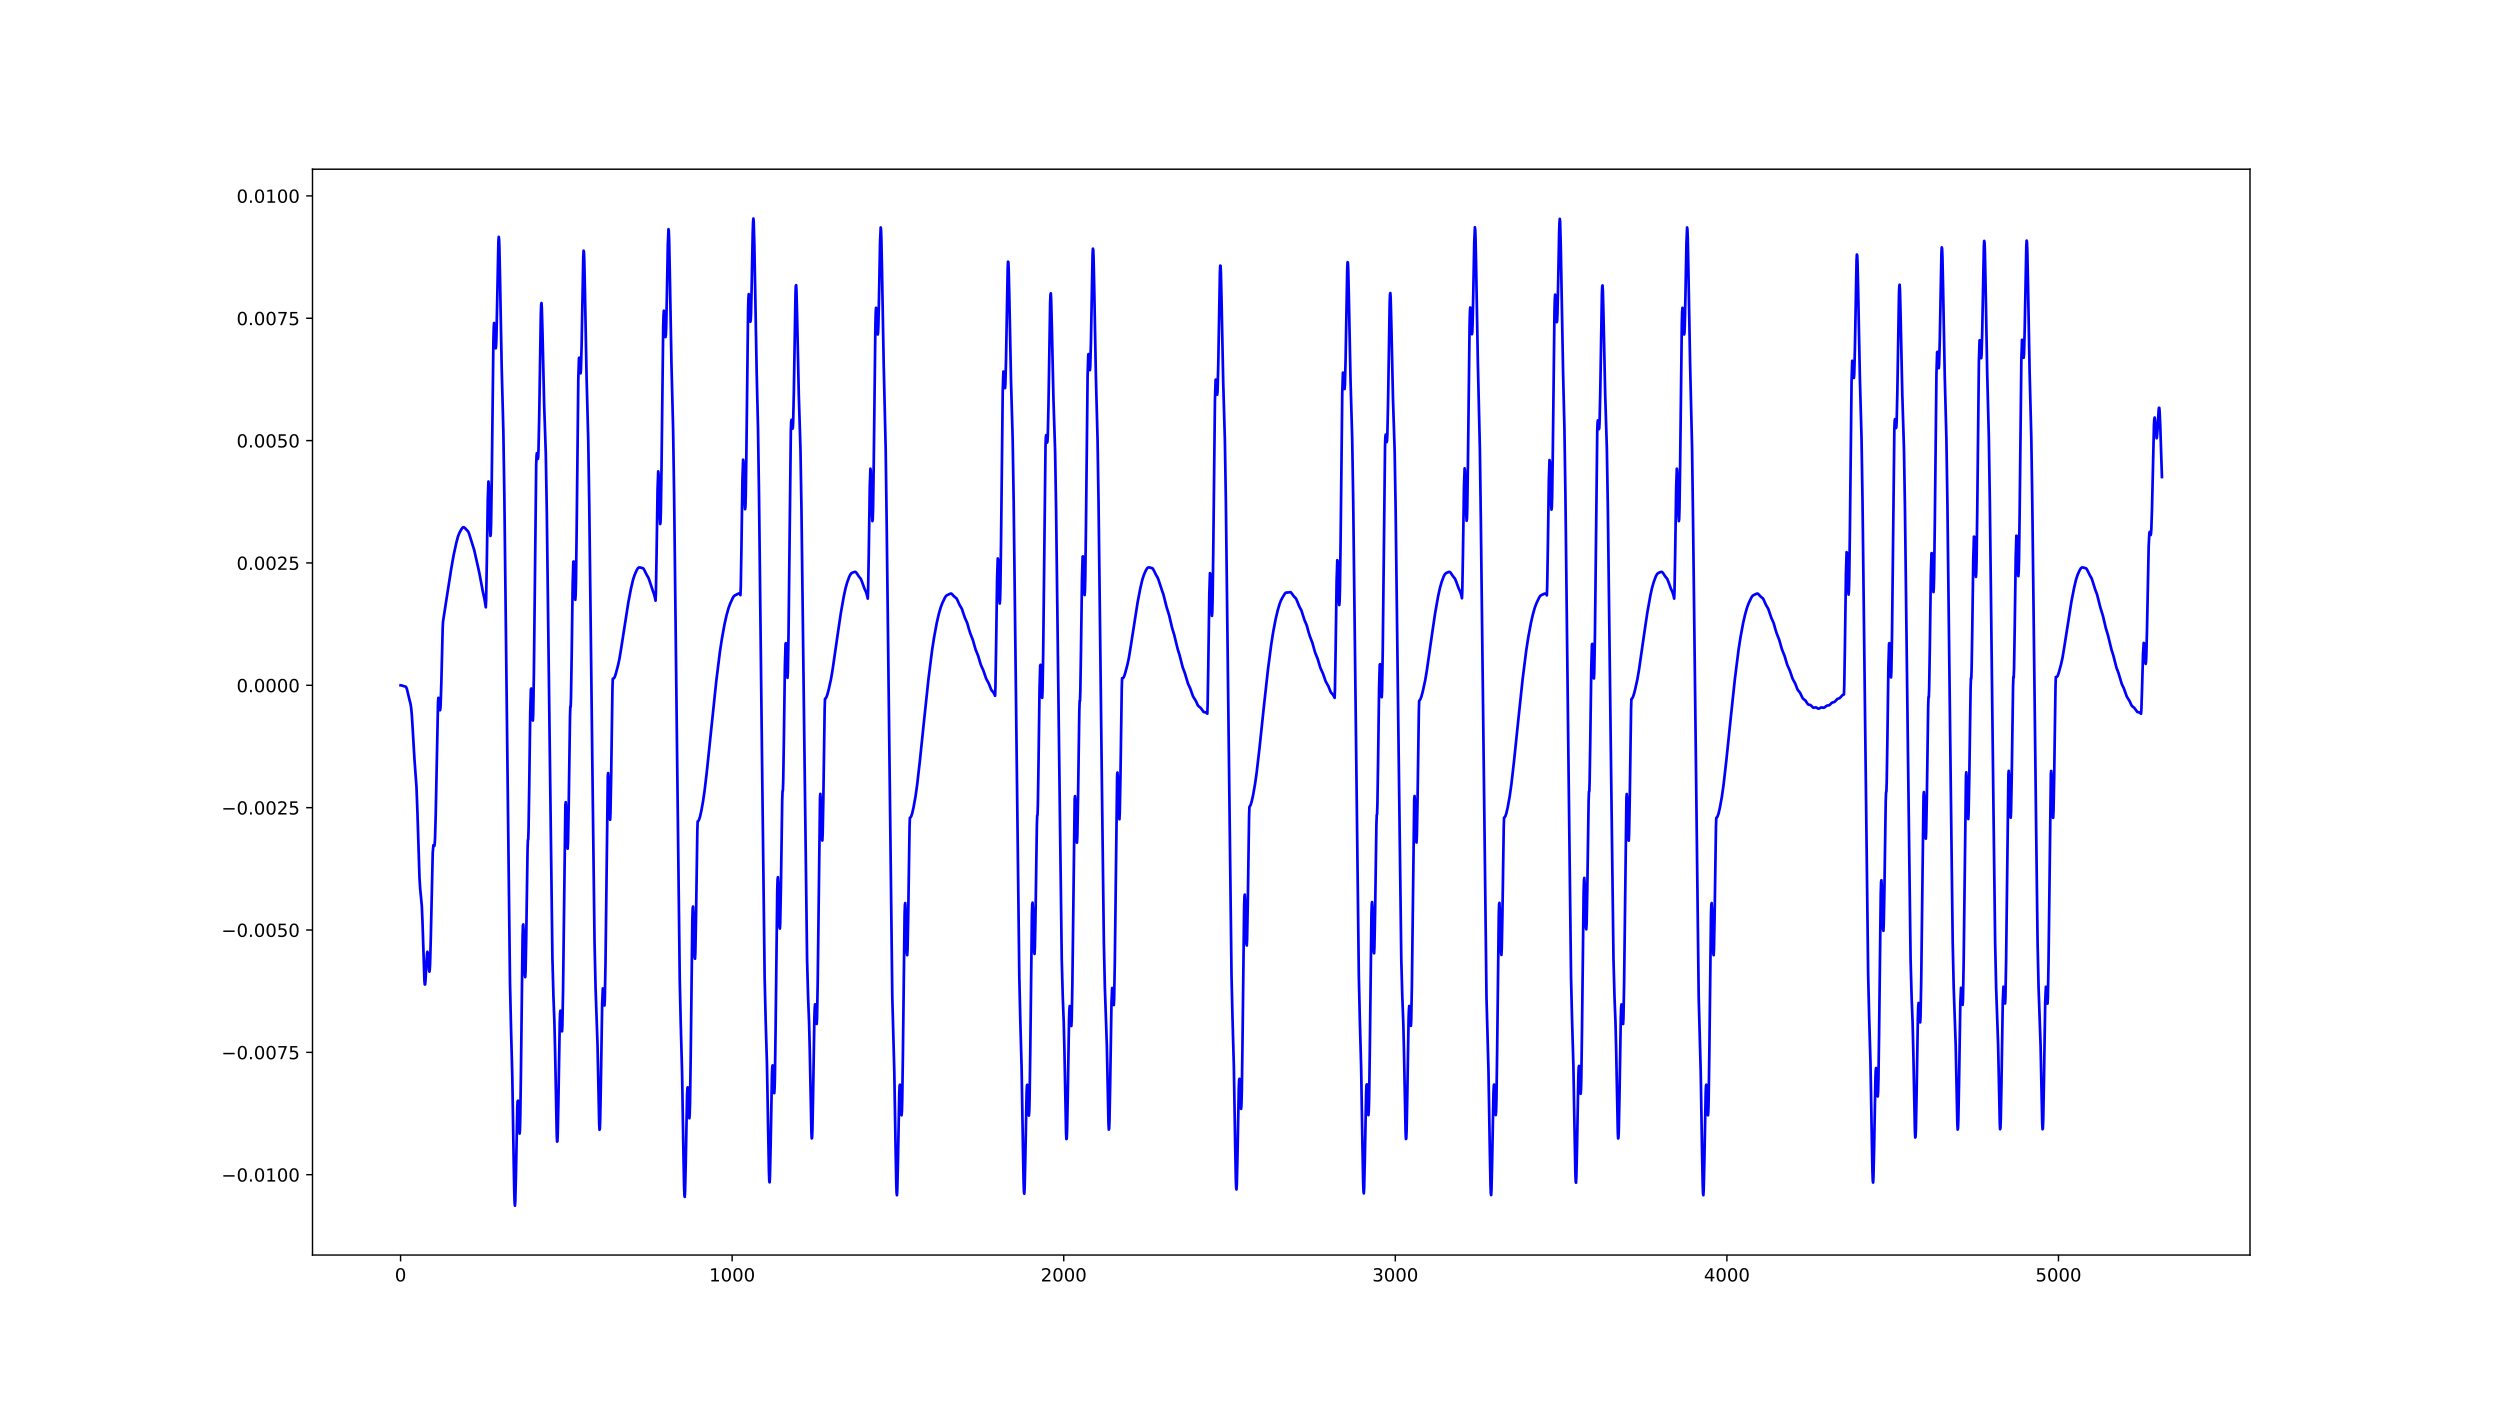 <?xml version="1.0" encoding="utf-8" standalone="no"?>
<!DOCTYPE svg PUBLIC "-//W3C//DTD SVG 1.1//EN"
  "http://www.w3.org/Graphics/SVG/1.1/DTD/svg11.dtd">
<!-- Created with matplotlib (https://matplotlib.org/) -->
<svg height="779.76pt" version="1.1" viewBox="0 0 1382.4 779.76" width="1382.4pt" xmlns="http://www.w3.org/2000/svg" xmlns:xlink="http://www.w3.org/1999/xlink">
 <defs>
  <style type="text/css">
*{stroke-linecap:butt;stroke-linejoin:round;}
  </style>
 </defs>
 <g id="figure_1">
  <g id="patch_1">
   <path d="M 0 779.76 
L 1382.4 779.76 
L 1382.4 0 
L 0 0 
z
" style="fill:#ffffff;"/>
  </g>
  <g id="axes_1">
   <g id="patch_2">
    <path d="M 172.8 693.986 
L 1244.16 693.986 
L 1244.16 93.571 
L 172.8 93.571 
z
" style="fill:#ffffff;"/>
   </g>
   <g id="matplotlib.axis_1">
    <g id="xtick_1">
     <g id="line2d_1">
      <defs>
       <path d="M 0 0 
L 0 3.5 
" id="m70f0b6a700" style="stroke:#000000;stroke-width:0.8;"/>
      </defs>
      <g>
       <use style="stroke:#000000;stroke-width:0.8;" x="221.498" xlink:href="#m70f0b6a700" y="693.986"/>
      </g>
     </g>
     <g id="text_1">
      <!-- 0 -->
      <defs>
       <path d="M 31.781 66.406 
Q 24.172 66.406 20.328 58.906 
Q 16.5 51.422 16.5 36.375 
Q 16.5 21.391 20.328 13.891 
Q 24.172 6.391 31.781 6.391 
Q 39.453 6.391 43.281 13.891 
Q 47.125 21.391 47.125 36.375 
Q 47.125 51.422 43.281 58.906 
Q 39.453 66.406 31.781 66.406 
z
M 31.781 74.219 
Q 44.047 74.219 50.516 64.516 
Q 56.984 54.828 56.984 36.375 
Q 56.984 17.969 50.516 8.266 
Q 44.047 -1.422 31.781 -1.422 
Q 19.531 -1.422 13.062 8.266 
Q 6.594 17.969 6.594 36.375 
Q 6.594 54.828 13.062 64.516 
Q 19.531 74.219 31.781 74.219 
z
" id="DejaVuSans-48"/>
      </defs>
      <g transform="translate(218.317 708.585)scale(0.1 -0.1)">
       <use xlink:href="#DejaVuSans-48"/>
      </g>
     </g>
    </g>
    <g id="xtick_2">
     <g id="line2d_2">
      <g>
       <use style="stroke:#000000;stroke-width:0.8;" x="404.85" xlink:href="#m70f0b6a700" y="693.986"/>
      </g>
     </g>
     <g id="text_2">
      <!-- 1000 -->
      <defs>
       <path d="M 12.406 8.297 
L 28.516 8.297 
L 28.516 63.922 
L 10.984 60.406 
L 10.984 69.391 
L 28.422 72.906 
L 38.281 72.906 
L 38.281 8.297 
L 54.391 8.297 
L 54.391 0 
L 12.406 0 
z
" id="DejaVuSans-49"/>
      </defs>
      <g transform="translate(392.125 708.585)scale(0.1 -0.1)">
       <use xlink:href="#DejaVuSans-49"/>
       <use x="63.623" xlink:href="#DejaVuSans-48"/>
       <use x="127.246" xlink:href="#DejaVuSans-48"/>
       <use x="190.869" xlink:href="#DejaVuSans-48"/>
      </g>
     </g>
    </g>
    <g id="xtick_3">
     <g id="line2d_3">
      <g>
       <use style="stroke:#000000;stroke-width:0.8;" x="588.201" xlink:href="#m70f0b6a700" y="693.986"/>
      </g>
     </g>
     <g id="text_3">
      <!-- 2000 -->
      <defs>
       <path d="M 19.188 8.297 
L 53.609 8.297 
L 53.609 0 
L 7.328 0 
L 7.328 8.297 
Q 12.938 14.109 22.625 23.891 
Q 32.328 33.688 34.812 36.531 
Q 39.547 41.844 41.422 45.531 
Q 43.312 49.219 43.312 52.781 
Q 43.312 58.594 39.234 62.25 
Q 35.156 65.922 28.609 65.922 
Q 23.969 65.922 18.812 64.312 
Q 13.672 62.703 7.812 59.422 
L 7.812 69.391 
Q 13.766 71.781 18.938 73 
Q 24.125 74.219 28.422 74.219 
Q 39.75 74.219 46.484 68.547 
Q 53.219 62.891 53.219 53.422 
Q 53.219 48.922 51.531 44.891 
Q 49.859 40.875 45.406 35.406 
Q 44.188 33.984 37.641 27.219 
Q 31.109 20.453 19.188 8.297 
z
" id="DejaVuSans-50"/>
      </defs>
      <g transform="translate(575.476 708.585)scale(0.1 -0.1)">
       <use xlink:href="#DejaVuSans-50"/>
       <use x="63.623" xlink:href="#DejaVuSans-48"/>
       <use x="127.246" xlink:href="#DejaVuSans-48"/>
       <use x="190.869" xlink:href="#DejaVuSans-48"/>
      </g>
     </g>
    </g>
    <g id="xtick_4">
     <g id="line2d_4">
      <g>
       <use style="stroke:#000000;stroke-width:0.8;" x="771.553" xlink:href="#m70f0b6a700" y="693.986"/>
      </g>
     </g>
     <g id="text_4">
      <!-- 3000 -->
      <defs>
       <path d="M 40.578 39.312 
Q 47.656 37.797 51.625 33 
Q 55.609 28.219 55.609 21.188 
Q 55.609 10.406 48.188 4.484 
Q 40.766 -1.422 27.094 -1.422 
Q 22.516 -1.422 17.656 -0.516 
Q 12.797 0.391 7.625 2.203 
L 7.625 11.719 
Q 11.719 9.328 16.594 8.109 
Q 21.484 6.891 26.812 6.891 
Q 36.078 6.891 40.938 10.547 
Q 45.797 14.203 45.797 21.188 
Q 45.797 27.641 41.281 31.266 
Q 36.766 34.906 28.719 34.906 
L 20.219 34.906 
L 20.219 43.016 
L 29.109 43.016 
Q 36.375 43.016 40.234 45.922 
Q 44.094 48.828 44.094 54.297 
Q 44.094 59.906 40.109 62.906 
Q 36.141 65.922 28.719 65.922 
Q 24.656 65.922 20.016 65.031 
Q 15.375 64.156 9.812 62.312 
L 9.812 71.094 
Q 15.438 72.656 20.344 73.438 
Q 25.25 74.219 29.594 74.219 
Q 40.828 74.219 47.359 69.109 
Q 53.906 64.016 53.906 55.328 
Q 53.906 49.266 50.438 45.094 
Q 46.969 40.922 40.578 39.312 
z
" id="DejaVuSans-51"/>
      </defs>
      <g transform="translate(758.828 708.585)scale(0.1 -0.1)">
       <use xlink:href="#DejaVuSans-51"/>
       <use x="63.623" xlink:href="#DejaVuSans-48"/>
       <use x="127.246" xlink:href="#DejaVuSans-48"/>
       <use x="190.869" xlink:href="#DejaVuSans-48"/>
      </g>
     </g>
    </g>
    <g id="xtick_5">
     <g id="line2d_5">
      <g>
       <use style="stroke:#000000;stroke-width:0.8;" x="954.905" xlink:href="#m70f0b6a700" y="693.986"/>
      </g>
     </g>
     <g id="text_5">
      <!-- 4000 -->
      <defs>
       <path d="M 37.797 64.312 
L 12.891 25.391 
L 37.797 25.391 
z
M 35.203 72.906 
L 47.609 72.906 
L 47.609 25.391 
L 58.016 25.391 
L 58.016 17.188 
L 47.609 17.188 
L 47.609 0 
L 37.797 0 
L 37.797 17.188 
L 4.891 17.188 
L 4.891 26.703 
z
" id="DejaVuSans-52"/>
      </defs>
      <g transform="translate(942.18 708.585)scale(0.1 -0.1)">
       <use xlink:href="#DejaVuSans-52"/>
       <use x="63.623" xlink:href="#DejaVuSans-48"/>
       <use x="127.246" xlink:href="#DejaVuSans-48"/>
       <use x="190.869" xlink:href="#DejaVuSans-48"/>
      </g>
     </g>
    </g>
    <g id="xtick_6">
     <g id="line2d_6">
      <g>
       <use style="stroke:#000000;stroke-width:0.8;" x="1138.256" xlink:href="#m70f0b6a700" y="693.986"/>
      </g>
     </g>
     <g id="text_6">
      <!-- 5000 -->
      <defs>
       <path d="M 10.797 72.906 
L 49.516 72.906 
L 49.516 64.594 
L 19.828 64.594 
L 19.828 46.734 
Q 21.969 47.469 24.109 47.828 
Q 26.266 48.188 28.422 48.188 
Q 40.625 48.188 47.75 41.5 
Q 54.891 34.812 54.891 23.391 
Q 54.891 11.625 47.562 5.094 
Q 40.234 -1.422 26.906 -1.422 
Q 22.312 -1.422 17.547 -0.641 
Q 12.797 0.141 7.719 1.703 
L 7.719 11.625 
Q 12.109 9.234 16.797 8.062 
Q 21.484 6.891 26.703 6.891 
Q 35.156 6.891 40.078 11.328 
Q 45.016 15.766 45.016 23.391 
Q 45.016 31 40.078 35.438 
Q 35.156 39.891 26.703 39.891 
Q 22.75 39.891 18.812 39.016 
Q 14.891 38.141 10.797 36.281 
z
" id="DejaVuSans-53"/>
      </defs>
      <g transform="translate(1125.531 708.585)scale(0.1 -0.1)">
       <use xlink:href="#DejaVuSans-53"/>
       <use x="63.623" xlink:href="#DejaVuSans-48"/>
       <use x="127.246" xlink:href="#DejaVuSans-48"/>
       <use x="190.869" xlink:href="#DejaVuSans-48"/>
      </g>
     </g>
    </g>
   </g>
   <g id="matplotlib.axis_2">
    <g id="ytick_1">
     <g id="line2d_7">
      <defs>
       <path d="M 0 0 
L -3.5 0 
" id="m0467d54d0c" style="stroke:#000000;stroke-width:0.8;"/>
      </defs>
      <g>
       <use style="stroke:#000000;stroke-width:0.8;" x="172.8" xlink:href="#m0467d54d0c" y="649.567"/>
      </g>
     </g>
     <g id="text_7">
      <!-- −0.0100 -->
      <defs>
       <path d="M 10.594 35.5 
L 73.188 35.5 
L 73.188 27.203 
L 10.594 27.203 
z
" id="DejaVuSans-8722"/>
       <path d="M 10.688 12.406 
L 21 12.406 
L 21 0 
L 10.688 0 
z
" id="DejaVuSans-46"/>
      </defs>
      <g transform="translate(122.43 653.367)scale(0.1 -0.1)">
       <use xlink:href="#DejaVuSans-8722"/>
       <use x="83.789" xlink:href="#DejaVuSans-48"/>
       <use x="147.412" xlink:href="#DejaVuSans-46"/>
       <use x="179.199" xlink:href="#DejaVuSans-48"/>
       <use x="242.822" xlink:href="#DejaVuSans-49"/>
       <use x="306.445" xlink:href="#DejaVuSans-48"/>
       <use x="370.068" xlink:href="#DejaVuSans-48"/>
      </g>
     </g>
    </g>
    <g id="ytick_2">
     <g id="line2d_8">
      <g>
       <use style="stroke:#000000;stroke-width:0.8;" x="172.8" xlink:href="#m0467d54d0c" y="581.912"/>
      </g>
     </g>
     <g id="text_8">
      <!-- −0.0075 -->
      <defs>
       <path d="M 8.203 72.906 
L 55.078 72.906 
L 55.078 68.703 
L 28.609 0 
L 18.312 0 
L 43.219 64.594 
L 8.203 64.594 
z
" id="DejaVuSans-55"/>
      </defs>
      <g transform="translate(122.43 585.711)scale(0.1 -0.1)">
       <use xlink:href="#DejaVuSans-8722"/>
       <use x="83.789" xlink:href="#DejaVuSans-48"/>
       <use x="147.412" xlink:href="#DejaVuSans-46"/>
       <use x="179.199" xlink:href="#DejaVuSans-48"/>
       <use x="242.822" xlink:href="#DejaVuSans-48"/>
       <use x="306.445" xlink:href="#DejaVuSans-55"/>
       <use x="370.068" xlink:href="#DejaVuSans-53"/>
      </g>
     </g>
    </g>
    <g id="ytick_3">
     <g id="line2d_9">
      <g>
       <use style="stroke:#000000;stroke-width:0.8;" x="172.8" xlink:href="#m0467d54d0c" y="514.257"/>
      </g>
     </g>
     <g id="text_9">
      <!-- −0.0050 -->
      <g transform="translate(122.43 518.056)scale(0.1 -0.1)">
       <use xlink:href="#DejaVuSans-8722"/>
       <use x="83.789" xlink:href="#DejaVuSans-48"/>
       <use x="147.412" xlink:href="#DejaVuSans-46"/>
       <use x="179.199" xlink:href="#DejaVuSans-48"/>
       <use x="242.822" xlink:href="#DejaVuSans-48"/>
       <use x="306.445" xlink:href="#DejaVuSans-53"/>
       <use x="370.068" xlink:href="#DejaVuSans-48"/>
      </g>
     </g>
    </g>
    <g id="ytick_4">
     <g id="line2d_10">
      <g>
       <use style="stroke:#000000;stroke-width:0.8;" x="172.8" xlink:href="#m0467d54d0c" y="446.601"/>
      </g>
     </g>
     <g id="text_10">
      <!-- −0.0025 -->
      <g transform="translate(122.43 450.4)scale(0.1 -0.1)">
       <use xlink:href="#DejaVuSans-8722"/>
       <use x="83.789" xlink:href="#DejaVuSans-48"/>
       <use x="147.412" xlink:href="#DejaVuSans-46"/>
       <use x="179.199" xlink:href="#DejaVuSans-48"/>
       <use x="242.822" xlink:href="#DejaVuSans-48"/>
       <use x="306.445" xlink:href="#DejaVuSans-50"/>
       <use x="370.068" xlink:href="#DejaVuSans-53"/>
      </g>
     </g>
    </g>
    <g id="ytick_5">
     <g id="line2d_11">
      <g>
       <use style="stroke:#000000;stroke-width:0.8;" x="172.8" xlink:href="#m0467d54d0c" y="378.946"/>
      </g>
     </g>
     <g id="text_11">
      <!-- 0.0000 -->
      <g transform="translate(130.809 382.745)scale(0.1 -0.1)">
       <use xlink:href="#DejaVuSans-48"/>
       <use x="63.623" xlink:href="#DejaVuSans-46"/>
       <use x="95.41" xlink:href="#DejaVuSans-48"/>
       <use x="159.033" xlink:href="#DejaVuSans-48"/>
       <use x="222.656" xlink:href="#DejaVuSans-48"/>
       <use x="286.279" xlink:href="#DejaVuSans-48"/>
      </g>
     </g>
    </g>
    <g id="ytick_6">
     <g id="line2d_12">
      <g>
       <use style="stroke:#000000;stroke-width:0.8;" x="172.8" xlink:href="#m0467d54d0c" y="311.29"/>
      </g>
     </g>
     <g id="text_12">
      <!-- 0.0025 -->
      <g transform="translate(130.809 315.089)scale(0.1 -0.1)">
       <use xlink:href="#DejaVuSans-48"/>
       <use x="63.623" xlink:href="#DejaVuSans-46"/>
       <use x="95.41" xlink:href="#DejaVuSans-48"/>
       <use x="159.033" xlink:href="#DejaVuSans-48"/>
       <use x="222.656" xlink:href="#DejaVuSans-50"/>
       <use x="286.279" xlink:href="#DejaVuSans-53"/>
      </g>
     </g>
    </g>
    <g id="ytick_7">
     <g id="line2d_13">
      <g>
       <use style="stroke:#000000;stroke-width:0.8;" x="172.8" xlink:href="#m0467d54d0c" y="243.635"/>
      </g>
     </g>
     <g id="text_13">
      <!-- 0.0050 -->
      <g transform="translate(130.809 247.434)scale(0.1 -0.1)">
       <use xlink:href="#DejaVuSans-48"/>
       <use x="63.623" xlink:href="#DejaVuSans-46"/>
       <use x="95.41" xlink:href="#DejaVuSans-48"/>
       <use x="159.033" xlink:href="#DejaVuSans-48"/>
       <use x="222.656" xlink:href="#DejaVuSans-53"/>
       <use x="286.279" xlink:href="#DejaVuSans-48"/>
      </g>
     </g>
    </g>
    <g id="ytick_8">
     <g id="line2d_14">
      <g>
       <use style="stroke:#000000;stroke-width:0.8;" x="172.8" xlink:href="#m0467d54d0c" y="175.979"/>
      </g>
     </g>
     <g id="text_14">
      <!-- 0.0075 -->
      <g transform="translate(130.809 179.778)scale(0.1 -0.1)">
       <use xlink:href="#DejaVuSans-48"/>
       <use x="63.623" xlink:href="#DejaVuSans-46"/>
       <use x="95.41" xlink:href="#DejaVuSans-48"/>
       <use x="159.033" xlink:href="#DejaVuSans-48"/>
       <use x="222.656" xlink:href="#DejaVuSans-55"/>
       <use x="286.279" xlink:href="#DejaVuSans-53"/>
      </g>
     </g>
    </g>
    <g id="ytick_9">
     <g id="line2d_15">
      <g>
       <use style="stroke:#000000;stroke-width:0.8;" x="172.8" xlink:href="#m0467d54d0c" y="108.324"/>
      </g>
     </g>
     <g id="text_15">
      <!-- 0.0100 -->
      <g transform="translate(130.809 112.123)scale(0.1 -0.1)">
       <use xlink:href="#DejaVuSans-48"/>
       <use x="63.623" xlink:href="#DejaVuSans-46"/>
       <use x="95.41" xlink:href="#DejaVuSans-48"/>
       <use x="159.033" xlink:href="#DejaVuSans-49"/>
       <use x="222.656" xlink:href="#DejaVuSans-48"/>
       <use x="286.279" xlink:href="#DejaVuSans-48"/>
      </g>
     </g>
    </g>
   </g>
   <g id="line2d_16">
    <path clip-path="url(#p4bcf3dabf9)" d="M 221.498 378.946 
L 222.232 379.047 
L 223.332 379.451 
L 224.248 379.628 
L 224.615 380.017 
L 224.982 380.922 
L 225.532 383.219 
L 226.449 387.073 
L 226.999 389.177 
L 227.365 391.52 
L 227.732 395.436 
L 228.282 404.43 
L 229.199 420.181 
L 230.299 435.189 
L 230.849 449.88 
L 231.949 485.164 
L 232.316 491.187 
L 233.233 500.696 
L 233.599 509.288 
L 234.699 542.566 
L 234.883 544.381 
L 235.066 544.373 
L 235.25 542.712 
L 235.8 532.404 
L 236.166 527.061 
L 236.35 526.286 
L 236.533 526.952 
L 236.9 531.513 
L 237.266 536.452 
L 237.45 537.278 
L 237.633 536.211 
L 237.816 532.926 
L 238.183 519.907 
L 239.283 471.531 
L 239.65 467.35 
L 239.833 467.331 
L 240.017 467.736 
L 240.2 467.708 
L 240.383 466.441 
L 240.567 463.312 
L 240.933 450.44 
L 242.217 388.045 
L 242.4 385.901 
L 242.584 385.928 
L 242.95 389.764 
L 243.317 392.754 
L 243.5 391.949 
L 243.684 389.027 
L 244.05 377.173 
L 244.784 347.527 
L 244.967 343.739 
L 246.984 330.655 
L 249.551 314.242 
L 250.834 307.029 
L 252.301 300.245 
L 253.218 296.776 
L 253.951 294.858 
L 255.052 292.781 
L 255.785 291.759 
L 256.152 291.541 
L 256.518 291.575 
L 257.068 291.986 
L 258.902 293.936 
L 259.452 295.299 
L 262.202 304.114 
L 264.402 313.861 
L 265.136 317.254 
L 266.969 327.047 
L 267.886 331.205 
L 268.62 335.799 
L 268.803 331.891 
L 269.17 312.01 
L 269.72 276.121 
L 270.086 266.262 
L 270.27 267.584 
L 270.636 279.418 
L 271.003 293.136 
L 271.186 296.357 
L 271.37 295.39 
L 271.553 289.646 
L 271.92 264.964 
L 272.837 187.955 
L 273.02 181.187 
L 273.203 178.607 
L 273.387 179.578 
L 274.12 192.599 
L 274.303 191.446 
L 274.487 187.071 
L 274.853 170.102 
L 275.587 133.782 
L 275.77 130.991 
L 275.954 131.981 
L 276.137 136.608 
L 276.504 154.145 
L 277.42 203.463 
L 278.337 238.767 
L 278.887 274.364 
L 280.354 401.934 
L 282.004 543.169 
L 282.554 567.845 
L 283.288 595.569 
L 284.021 640.794 
L 284.388 660.076 
L 284.571 665.302 
L 284.754 666.695 
L 284.938 664.144 
L 285.305 649.233 
L 286.038 612.54 
L 286.221 608.919 
L 286.405 608.642 
L 286.588 611.298 
L 287.138 625.216 
L 287.321 626.827 
L 287.505 624.74 
L 287.688 618.325 
L 288.055 593.219 
L 288.972 517.633 
L 289.155 512.031 
L 289.338 511.182 
L 289.522 514.473 
L 290.255 539.405 
L 290.438 540.307 
L 290.622 536.932 
L 290.988 518.207 
L 291.722 469.432 
L 291.905 464.518 
L 292.089 464.104 
L 292.272 458.449 
L 292.639 435.116 
L 293.189 394.332 
L 293.555 381.182 
L 293.739 380.736 
L 293.922 383.652 
L 294.472 397.72 
L 294.655 398.419 
L 294.839 394.826 
L 295.206 373.283 
L 296.489 257.281 
L 296.672 252.188 
L 296.856 250.593 
L 297.039 251.323 
L 297.406 253.811 
L 297.589 252.729 
L 297.772 248.775 
L 298.139 231.537 
L 299.056 173.53 
L 299.239 168.622 
L 299.423 167.56 
L 299.606 170.178 
L 299.973 183.759 
L 300.889 223.518 
L 301.806 250.942 
L 302.356 282.707 
L 303.823 400.289 
L 305.473 530.275 
L 306.023 550.845 
L 306.573 565.717 
L 306.94 580.763 
L 307.857 627.542 
L 308.04 631.245 
L 308.223 631.124 
L 308.407 627.057 
L 308.774 609.07 
L 309.507 565.962 
L 309.69 560.731 
L 309.874 558.879 
L 310.057 560.013 
L 310.607 569.854 
L 310.79 570.285 
L 310.974 567.096 
L 311.34 547.908 
L 312.624 445.347 
L 312.807 443.579 
L 312.991 446.034 
L 313.724 468.71 
L 313.907 469.292 
L 314.091 465.65 
L 314.457 446.421 
L 315.191 396.178 
L 315.374 390.795 
L 315.558 390.819 
L 315.741 385.608 
L 316.108 363.087 
L 316.658 323.206 
L 317.024 310.607 
L 317.208 310.511 
L 317.391 313.871 
L 317.941 330.013 
L 318.124 331.655 
L 318.308 329.105 
L 318.491 321.786 
L 318.858 294.021 
L 319.775 209.942 
L 320.141 198.038 
L 320.325 197.79 
L 320.691 203.133 
L 320.875 205.724 
L 321.058 206.421 
L 321.241 204.314 
L 321.608 190.862 
L 322.525 141.85 
L 322.708 138.624 
L 322.892 139.231 
L 323.075 143.52 
L 323.442 160.494 
L 324.358 208.825 
L 325.275 243.324 
L 325.825 278.233 
L 327.659 431.916 
L 328.759 521.034 
L 329.309 545.793 
L 330.409 577.903 
L 331.326 621.589 
L 331.509 624.72 
L 331.692 624.037 
L 331.876 619.411 
L 332.243 600.285 
L 332.976 554.78 
L 333.343 546.557 
L 333.526 547.182 
L 334.076 555.858 
L 334.259 556.024 
L 334.443 552.618 
L 334.809 533.089 
L 336.093 429.374 
L 336.276 427.474 
L 336.46 429.834 
L 337.193 452.595 
L 337.376 453.29 
L 337.56 449.773 
L 337.926 430.776 
L 338.66 380.693 
L 338.843 375.289 
L 339.21 375.263 
L 339.577 374.94 
L 339.943 374.255 
L 340.493 372.633 
L 341.777 367.767 
L 342.51 364.38 
L 343.427 358.843 
L 347.461 332.992 
L 348.928 325.362 
L 350.028 320.647 
L 350.944 317.835 
L 352.045 315.34 
L 352.778 314.182 
L 353.328 313.794 
L 353.878 313.783 
L 355.528 314.193 
L 355.895 314.557 
L 356.445 315.531 
L 357.728 318.118 
L 358.462 319.299 
L 359.012 320.684 
L 361.029 326.83 
L 361.579 328.293 
L 362.312 331.13 
L 362.496 332.14 
L 362.679 327.954 
L 363.046 307.546 
L 363.596 270.938 
L 363.962 260.649 
L 364.146 261.773 
L 364.512 273.253 
L 364.879 286.681 
L 365.062 289.785 
L 365.246 288.719 
L 365.429 282.894 
L 365.796 258.101 
L 366.713 181.06 
L 366.896 174.329 
L 367.079 171.806 
L 367.263 172.851 
L 367.996 186.394 
L 368.179 185.423 
L 368.363 181.244 
L 368.73 164.704 
L 369.28 135.308 
L 369.646 126.746 
L 369.83 127.976 
L 370.013 132.847 
L 370.38 150.89 
L 371.296 201.518 
L 372.213 237.914 
L 372.763 273.97 
L 374.413 418.142 
L 375.88 542.286 
L 376.43 566.337 
L 377.164 592.991 
L 377.897 637.034 
L 378.264 655.75 
L 378.447 660.703 
L 378.63 661.825 
L 378.814 659.004 
L 379.181 643.544 
L 379.914 605.697 
L 380.097 601.791 
L 380.281 601.241 
L 380.464 603.638 
L 381.014 616.914 
L 381.197 618.357 
L 381.381 616.121 
L 381.564 609.57 
L 381.931 584.213 
L 382.848 507.981 
L 383.031 502.255 
L 383.214 501.293 
L 383.398 504.488 
L 384.131 529.246 
L 384.314 530.147 
L 384.498 526.78 
L 384.864 508.066 
L 385.598 459.203 
L 385.781 454.243 
L 386.148 453.955 
L 386.515 453.322 
L 387.065 451.659 
L 387.798 448.399 
L 388.715 443.361 
L 389.632 437.054 
L 390.915 426.064 
L 392.932 406.7 
L 396.049 376.782 
L 398.066 360.532 
L 399.166 353.304 
L 400.633 345.19 
L 401.733 340.28 
L 402.833 336.306 
L 403.75 333.808 
L 405.216 330.608 
L 405.767 329.737 
L 406.317 329.259 
L 408.517 328.145 
L 408.884 328.27 
L 409.25 328.593 
L 409.434 329.097 
L 409.617 324.42 
L 409.984 303.085 
L 410.534 265.231 
L 410.9 254.196 
L 411.084 254.973 
L 411.45 265.812 
L 411.817 278.687 
L 412 281.554 
L 412.184 280.276 
L 412.367 274.268 
L 412.734 249.188 
L 413.651 171.848 
L 413.834 165.128 
L 414.017 162.643 
L 414.201 163.758 
L 414.934 177.901 
L 415.117 177.157 
L 415.301 173.23 
L 415.668 157.25 
L 416.218 128.778 
L 416.401 123.091 
L 416.584 120.863 
L 416.768 122.426 
L 417.134 135.928 
L 418.418 206.285 
L 419.151 236.806 
L 419.701 273.503 
L 421.351 418.147 
L 422.818 540.72 
L 423.368 563.748 
L 424.102 588.663 
L 424.652 619.561 
L 425.202 648.594 
L 425.385 653.103 
L 425.568 653.787 
L 425.752 650.528 
L 426.119 634.177 
L 426.852 594.464 
L 427.035 590.095 
L 427.219 589.099 
L 427.402 591.077 
L 427.952 603.305 
L 428.135 604.472 
L 428.319 601.989 
L 428.502 595.215 
L 428.869 569.442 
L 429.786 492.139 
L 429.969 486.207 
L 430.152 485.059 
L 430.336 488.094 
L 431.069 512.547 
L 431.252 513.443 
L 431.436 510.082 
L 431.802 491.38 
L 432.536 442.358 
L 432.719 437.321 
L 432.903 437.197 
L 433.086 431.825 
L 433.453 408.995 
L 434.003 368.76 
L 434.369 355.916 
L 434.553 355.644 
L 434.736 358.766 
L 435.286 373.72 
L 435.469 374.804 
L 435.653 371.628 
L 436.02 350.968 
L 437.303 237.924 
L 437.486 233.277 
L 437.67 232.16 
L 437.853 233.407 
L 438.22 237.047 
L 438.403 236.592 
L 438.586 233.288 
L 438.953 217.377 
L 439.87 162.492 
L 440.053 158.166 
L 440.237 157.68 
L 440.42 160.876 
L 440.787 175.629 
L 441.703 218.356 
L 442.62 248.235 
L 443.17 281.099 
L 444.637 400.59 
L 446.287 530.769 
L 446.837 551.034 
L 447.387 565.443 
L 447.754 580.117 
L 448.671 625.952 
L 448.854 629.482 
L 449.038 629.189 
L 449.221 624.953 
L 449.588 606.618 
L 450.321 562.78 
L 450.504 557.37 
L 450.688 555.35 
L 450.871 556.331 
L 451.421 565.828 
L 451.604 566.183 
L 451.788 562.934 
L 452.154 543.654 
L 453.438 440.784 
L 453.621 438.981 
L 453.805 441.414 
L 454.538 464.144 
L 454.721 464.768 
L 454.905 461.17 
L 455.271 442.024 
L 456.005 391.85 
L 456.188 386.465 
L 456.555 386.162 
L 456.922 385.595 
L 457.472 384.154 
L 458.205 381.383 
L 459.489 375.594 
L 460.405 370.199 
L 463.522 348.587 
L 464.989 338.742 
L 466.639 329.444 
L 467.556 325.259 
L 468.473 322.006 
L 469.573 318.971 
L 470.306 317.545 
L 470.856 316.941 
L 471.59 316.571 
L 472.69 316.201 
L 473.057 316.261 
L 473.423 316.537 
L 473.973 317.318 
L 474.89 318.716 
L 475.99 320.097 
L 476.54 321.419 
L 478.007 325.484 
L 478.924 327.483 
L 479.474 329.329 
L 479.841 331.012 
L 480.024 326.776 
L 480.391 306.275 
L 480.941 269.54 
L 481.307 259.176 
L 481.491 260.267 
L 481.857 271.687 
L 482.224 285.071 
L 482.407 288.16 
L 482.591 287.082 
L 482.774 281.249 
L 483.141 256.45 
L 484.058 179.44 
L 484.241 172.723 
L 484.424 170.217 
L 484.608 171.286 
L 485.341 184.964 
L 485.524 184.038 
L 485.708 179.907 
L 486.075 163.469 
L 486.625 134.233 
L 486.991 125.778 
L 487.175 127.063 
L 487.358 131.99 
L 487.725 150.147 
L 488.641 201.069 
L 489.742 248.069 
L 490.292 288.916 
L 493.409 551.709 
L 493.959 571.913 
L 494.509 592.502 
L 495.242 636.312 
L 495.609 654.917 
L 495.792 659.815 
L 495.976 660.884 
L 496.159 658.01 
L 496.526 642.442 
L 497.259 604.368 
L 497.442 600.406 
L 497.626 599.801 
L 497.809 602.148 
L 498.359 615.299 
L 498.542 616.709 
L 498.726 614.444 
L 498.909 607.867 
L 499.276 582.462 
L 500.193 506.105 
L 500.376 500.355 
L 500.559 499.372 
L 500.743 502.549 
L 501.476 527.275 
L 501.659 528.177 
L 501.843 524.811 
L 502.209 506.102 
L 502.943 457.224 
L 503.126 452.255 
L 503.493 451.987 
L 503.86 451.374 
L 504.41 449.735 
L 505.143 446.506 
L 506.243 440.394 
L 507.16 433.835 
L 508.627 421.023 
L 510.827 399.757 
L 513.394 375.553 
L 515.411 359.531 
L 516.511 352.424 
L 517.978 344.479 
L 519.078 339.695 
L 520.178 335.832 
L 521.095 333.438 
L 522.561 330.377 
L 523.112 329.556 
L 523.662 329.132 
L 525.312 328.346 
L 525.862 328.195 
L 526.229 328.348 
L 526.779 328.92 
L 527.512 329.741 
L 528.979 330.958 
L 529.529 332.104 
L 530.629 334.537 
L 531.912 336.738 
L 532.646 338.988 
L 533.563 341.651 
L 534.846 344.528 
L 535.763 347.835 
L 536.496 350.148 
L 537.963 353.91 
L 539.43 359.067 
L 540.897 362.737 
L 542.363 367.631 
L 543.83 370.917 
L 545.297 375.266 
L 546.764 377.963 
L 548.047 381.288 
L 548.597 382.036 
L 549.331 382.908 
L 549.881 383.976 
L 550.248 384.745 
L 550.431 379.897 
L 550.798 358.244 
L 551.348 320.058 
L 551.714 308.795 
L 551.898 309.392 
L 552.264 319.631 
L 552.631 331.507 
L 552.815 333.724 
L 552.998 331.717 
L 553.181 324.918 
L 553.548 298.157 
L 554.465 216.539 
L 554.831 205.459 
L 555.015 205.531 
L 555.748 214.624 
L 555.931 212.436 
L 556.298 198.652 
L 557.215 148.271 
L 557.398 144.703 
L 557.582 144.936 
L 557.765 148.818 
L 558.132 164.866 
L 559.048 210.51 
L 559.965 242.804 
L 560.515 276.999 
L 561.982 401.41 
L 563.632 540.112 
L 564.182 564.067 
L 564.916 590.822 
L 565.649 635.094 
L 566.016 653.91 
L 566.199 658.905 
L 566.383 660.067 
L 566.566 657.285 
L 566.933 641.904 
L 567.666 604.233 
L 567.849 600.363 
L 568.033 599.84 
L 568.216 602.253 
L 568.766 615.485 
L 568.949 616.884 
L 569.133 614.594 
L 569.316 607.982 
L 569.683 582.495 
L 570.6 505.955 
L 570.783 500.167 
L 570.966 499.14 
L 571.15 502.263 
L 571.883 526.679 
L 572.066 527.489 
L 572.25 524.031 
L 572.616 505.15 
L 573.35 456.023 
L 573.533 451.01 
L 573.717 450.636 
L 573.9 445.025 
L 574.267 421.776 
L 574.817 381.092 
L 575.183 368.013 
L 575.367 367.618 
L 575.55 370.603 
L 576.1 385.016 
L 576.284 385.878 
L 576.467 382.467 
L 576.834 361.324 
L 578.117 246.799 
L 578.3 241.942 
L 578.484 240.599 
L 578.667 241.603 
L 579.034 244.703 
L 579.217 243.956 
L 579.4 240.35 
L 579.767 223.826 
L 580.684 167.524 
L 580.867 162.936 
L 581.051 162.191 
L 581.234 165.127 
L 581.601 179.353 
L 582.517 220.742 
L 583.434 249.509 
L 583.984 281.869 
L 585.451 400.443 
L 587.101 530.416 
L 587.651 550.766 
L 588.201 565.323 
L 588.568 580.122 
L 589.485 626.278 
L 589.668 629.866 
L 589.852 629.631 
L 590.035 625.451 
L 590.402 607.234 
L 591.135 563.642 
L 591.318 558.293 
L 591.502 556.329 
L 591.685 557.36 
L 592.235 566.963 
L 592.418 567.338 
L 592.602 564.104 
L 592.968 544.844 
L 594.252 442.037 
L 594.435 440.24 
L 594.619 442.674 
L 595.352 465.36 
L 595.535 465.963 
L 595.719 462.344 
L 596.085 443.159 
L 596.819 392.941 
L 597.002 387.553 
L 597.186 387.636 
L 597.369 382.483 
L 597.736 360.062 
L 598.286 320.288 
L 598.652 307.745 
L 598.836 307.679 
L 599.019 311.071 
L 599.569 327.341 
L 599.753 329.036 
L 599.936 326.541 
L 600.119 319.28 
L 600.486 291.629 
L 601.403 207.797 
L 601.769 195.991 
L 601.953 195.796 
L 602.319 201.259 
L 602.503 203.915 
L 602.686 204.681 
L 602.869 202.646 
L 603.236 189.339 
L 604.153 140.662 
L 604.336 137.499 
L 604.52 138.167 
L 604.703 142.517 
L 605.07 159.615 
L 605.986 208.262 
L 606.903 243.024 
L 607.453 278.052 
L 609.287 431.98 
L 610.387 521.121 
L 610.937 545.865 
L 612.037 577.903 
L 612.954 621.514 
L 613.137 624.632 
L 613.321 623.935 
L 613.504 619.296 
L 613.871 600.142 
L 614.604 554.579 
L 614.971 546.329 
L 615.154 546.943 
L 615.704 555.593 
L 615.887 555.754 
L 616.071 552.345 
L 616.438 532.812 
L 617.721 429.082 
L 617.904 427.18 
L 618.088 429.541 
L 618.821 452.312 
L 619.004 453.012 
L 619.188 449.5 
L 619.554 430.512 
L 620.288 380.44 
L 620.471 375.037 
L 620.838 375.025 
L 621.205 374.713 
L 621.571 374.038 
L 622.121 372.427 
L 623.405 367.586 
L 624.138 364.212 
L 625.055 358.686 
L 629.089 332.884 
L 630.556 325.273 
L 631.656 320.573 
L 632.572 317.773 
L 633.673 315.293 
L 634.406 314.144 
L 634.956 313.763 
L 635.506 313.76 
L 637.156 314.187 
L 637.523 314.555 
L 638.073 315.535 
L 639.356 318.134 
L 640.09 319.321 
L 640.64 320.71 
L 642.657 326.87 
L 643.207 328.336 
L 643.94 331.176 
L 645.04 335.572 
L 646.507 340.322 
L 648.157 347.335 
L 649.257 350.908 
L 651.274 359.162 
L 652.191 362.009 
L 654.025 369.133 
L 655.125 372.047 
L 656.958 378.168 
L 658.058 380.465 
L 659.708 385.074 
L 661.359 387.79 
L 662.275 389.879 
L 662.825 390.55 
L 663.926 391.455 
L 665.576 393.711 
L 666.126 393.803 
L 666.676 393.915 
L 667.226 394.344 
L 667.593 394.627 
L 667.776 389.524 
L 668.143 367.39 
L 668.693 328.575 
L 669.059 316.928 
L 669.243 317.331 
L 669.609 327.159 
L 669.976 338.582 
L 670.16 340.561 
L 670.343 338.31 
L 670.526 331.268 
L 670.893 304.038 
L 671.81 221.42 
L 672.176 209.983 
L 672.36 209.875 
L 673.093 218.217 
L 673.276 215.839 
L 673.643 201.691 
L 674.56 150.561 
L 674.743 146.868 
L 674.927 146.983 
L 675.11 150.749 
L 675.477 166.571 
L 676.393 211.666 
L 677.31 243.515 
L 677.86 277.494 
L 679.327 401.309 
L 680.977 539.286 
L 681.527 562.968 
L 682.261 589.313 
L 682.994 633.158 
L 683.361 651.768 
L 683.544 656.661 
L 683.728 657.723 
L 683.911 654.84 
L 684.278 639.255 
L 685.011 601.156 
L 685.194 597.179 
L 685.378 596.552 
L 685.561 598.864 
L 686.111 611.827 
L 686.294 613.15 
L 686.478 610.787 
L 686.661 604.108 
L 687.028 578.491 
L 687.945 501.624 
L 688.128 495.772 
L 688.311 494.685 
L 688.495 497.754 
L 689.228 522.026 
L 689.411 522.816 
L 689.595 519.342 
L 689.961 500.43 
L 690.695 451.21 
L 690.878 446.167 
L 691.245 445.686 
L 691.612 444.903 
L 692.162 443.101 
L 692.895 439.75 
L 693.995 433.498 
L 694.912 426.936 
L 696.379 414.299 
L 698.946 390.012 
L 701.146 370.091 
L 702.979 356.068 
L 704.08 349.122 
L 705.363 342.426 
L 706.463 337.74 
L 707.563 333.994 
L 708.297 332.062 
L 709.213 330.311 
L 710.497 328.206 
L 711.047 327.725 
L 711.597 327.633 
L 712.514 327.608 
L 713.43 327.41 
L 713.797 327.57 
L 714.347 328.217 
L 715.447 329.753 
L 716.547 330.842 
L 717.098 331.981 
L 718.381 335.168 
L 719.664 337.616 
L 720.398 340.012 
L 721.315 342.832 
L 722.598 345.87 
L 723.515 349.29 
L 724.248 351.672 
L 725.715 355.527 
L 727.182 360.745 
L 728.649 364.429 
L 730.115 369.303 
L 731.582 372.538 
L 733.049 376.805 
L 734.516 379.405 
L 735.799 382.62 
L 736.349 383.323 
L 737.083 384.134 
L 737.633 385.148 
L 738 385.874 
L 738.183 381.002 
L 738.55 359.305 
L 739.1 321.062 
L 739.466 309.763 
L 739.65 310.342 
L 740.016 320.542 
L 740.383 332.372 
L 740.567 334.566 
L 740.75 332.534 
L 740.933 325.709 
L 741.3 298.899 
L 742.217 217.173 
L 742.583 206.052 
L 742.767 206.104 
L 743.5 215.108 
L 743.684 212.896 
L 744.05 199.067 
L 744.967 148.587 
L 745.15 145.002 
L 745.334 145.219 
L 745.517 149.084 
L 745.884 165.1 
L 746.8 210.665 
L 747.717 242.894 
L 748.267 277.059 
L 749.734 401.398 
L 751.384 540.036 
L 751.934 563.971 
L 752.668 590.697 
L 753.401 634.941 
L 753.768 653.743 
L 753.951 658.731 
L 754.135 659.886 
L 754.318 657.097 
L 754.685 641.702 
L 755.418 604.001 
L 755.601 600.125 
L 755.785 599.595 
L 755.968 602 
L 756.518 615.213 
L 756.701 616.606 
L 756.885 614.31 
L 757.068 607.693 
L 757.435 582.195 
L 758.352 505.63 
L 758.535 499.837 
L 758.718 498.805 
L 758.902 501.924 
L 759.635 526.327 
L 759.818 527.134 
L 760.002 523.675 
L 760.368 504.79 
L 761.102 455.654 
L 761.285 450.639 
L 761.469 450.266 
L 761.652 444.656 
L 762.019 421.411 
L 762.569 380.73 
L 762.935 367.654 
L 763.119 367.26 
L 763.302 370.247 
L 763.852 384.67 
L 764.036 385.537 
L 764.219 382.13 
L 764.586 360.999 
L 765.869 246.514 
L 766.052 241.664 
L 766.236 240.328 
L 766.419 241.34 
L 766.786 244.456 
L 766.969 243.718 
L 767.153 240.121 
L 767.519 223.617 
L 768.436 167.361 
L 768.619 162.782 
L 768.803 162.045 
L 768.986 164.99 
L 769.353 179.233 
L 770.269 220.667 
L 771.186 249.47 
L 771.736 281.846 
L 773.203 400.447 
L 774.853 530.42 
L 775.403 550.764 
L 775.953 565.314 
L 776.32 580.106 
L 777.237 626.245 
L 777.42 629.83 
L 777.604 629.592 
L 777.787 625.409 
L 778.154 607.186 
L 778.887 563.581 
L 779.07 558.229 
L 779.254 556.262 
L 779.437 557.29 
L 779.987 566.887 
L 780.17 567.261 
L 780.354 564.026 
L 780.721 544.763 
L 782.004 441.951 
L 782.187 440.153 
L 782.371 442.586 
L 783.104 465.272 
L 783.287 465.876 
L 783.471 462.258 
L 783.838 443.074 
L 784.571 392.857 
L 784.754 387.468 
L 785.121 387.108 
L 785.488 386.491 
L 786.038 384.996 
L 786.771 382.172 
L 788.055 376.28 
L 788.971 370.831 
L 792.088 349.069 
L 793.555 339.152 
L 795.205 329.769 
L 796.305 324.805 
L 797.222 321.659 
L 798.322 318.716 
L 798.872 317.679 
L 799.422 317.046 
L 800.156 316.639 
L 801.256 316.223 
L 801.623 316.268 
L 801.989 316.529 
L 802.539 317.286 
L 803.456 318.649 
L 804.556 319.999 
L 805.106 321.304 
L 806.573 325.329 
L 807.49 327.31 
L 808.04 329.145 
L 808.407 330.822 
L 808.59 326.585 
L 808.957 306.08 
L 809.507 269.341 
L 809.873 258.974 
L 810.057 260.063 
L 810.423 271.482 
L 810.79 284.867 
L 810.974 287.956 
L 811.157 286.88 
L 811.34 281.049 
L 811.707 256.253 
L 812.624 179.255 
L 812.807 172.541 
L 812.99 170.039 
L 813.174 171.11 
L 813.907 184.808 
L 814.091 183.887 
L 814.274 179.763 
L 814.641 163.337 
L 815.191 134.118 
L 815.557 125.675 
L 815.741 126.965 
L 815.924 131.898 
L 816.291 150.067 
L 817.207 201.02 
L 818.308 248.049 
L 818.858 288.906 
L 821.975 551.701 
L 822.525 571.896 
L 823.075 592.474 
L 823.808 636.269 
L 824.175 654.866 
L 824.358 659.76 
L 824.542 660.826 
L 824.725 657.948 
L 825.092 642.372 
L 825.825 604.283 
L 826.008 600.316 
L 826.192 599.709 
L 826.375 602.052 
L 826.925 615.194 
L 827.108 616.602 
L 827.292 614.336 
L 827.475 607.757 
L 827.842 582.349 
L 828.759 505.985 
L 828.942 500.233 
L 829.125 499.249 
L 829.309 502.425 
L 830.042 527.149 
L 830.225 528.052 
L 830.409 524.687 
L 830.776 505.978 
L 831.509 457.099 
L 831.692 452.13 
L 832.059 451.864 
L 832.426 451.252 
L 832.976 449.615 
L 833.709 446.389 
L 834.809 440.281 
L 835.726 433.726 
L 837.193 420.921 
L 839.393 399.666 
L 841.96 375.478 
L 843.977 359.471 
L 845.077 352.371 
L 846.544 344.437 
L 847.644 339.661 
L 848.744 335.805 
L 849.661 333.417 
L 851.128 330.365 
L 851.678 329.547 
L 852.228 329.125 
L 853.878 328.349 
L 854.428 328.2 
L 854.795 328.354 
L 855.161 328.707 
L 855.345 329.223 
L 855.528 324.558 
L 855.895 303.246 
L 856.445 265.421 
L 856.811 254.405 
L 856.995 255.19 
L 857.361 266.044 
L 857.728 278.932 
L 857.912 281.803 
L 858.095 280.531 
L 858.278 274.526 
L 858.645 249.451 
L 859.562 172.115 
L 859.745 165.394 
L 859.928 162.907 
L 860.112 164.019 
L 860.845 178.142 
L 861.029 177.392 
L 861.212 173.457 
L 861.579 157.461 
L 862.129 128.962 
L 862.312 123.266 
L 862.495 121.029 
L 862.679 122.583 
L 863.045 136.065 
L 864.329 206.35 
L 865.062 236.839 
L 865.612 273.517 
L 867.262 418.146 
L 868.729 540.758 
L 869.279 563.811 
L 870.013 588.771 
L 870.563 619.706 
L 871.113 648.775 
L 871.296 653.294 
L 871.48 653.99 
L 871.663 650.742 
L 872.03 634.414 
L 872.763 594.748 
L 872.946 590.391 
L 873.13 589.406 
L 873.313 591.395 
L 873.863 603.649 
L 874.046 604.823 
L 874.23 602.347 
L 874.413 595.578 
L 874.78 569.815 
L 875.697 492.54 
L 875.88 486.613 
L 876.063 485.47 
L 876.247 488.509 
L 876.98 512.969 
L 877.163 513.865 
L 877.347 510.504 
L 877.714 491.801 
L 878.447 442.783 
L 878.63 437.748 
L 878.814 437.62 
L 878.997 432.243 
L 879.364 409.405 
L 879.914 369.161 
L 880.28 356.312 
L 880.464 356.037 
L 880.647 359.156 
L 881.197 374.096 
L 881.381 375.174 
L 881.564 371.991 
L 881.931 351.318 
L 883.214 238.227 
L 883.397 233.574 
L 883.581 232.449 
L 883.764 233.688 
L 884.131 237.309 
L 884.314 236.845 
L 884.498 233.531 
L 884.864 217.599 
L 885.781 162.665 
L 885.964 158.33 
L 886.148 157.835 
L 886.331 161.022 
L 886.698 175.757 
L 887.615 218.437 
L 888.531 248.277 
L 889.081 281.124 
L 890.548 400.586 
L 892.198 530.761 
L 892.748 551.031 
L 893.298 565.447 
L 893.665 580.127 
L 894.582 625.977 
L 894.765 629.509 
L 894.949 629.22 
L 895.132 624.985 
L 895.499 606.657 
L 896.232 562.829 
L 896.415 557.423 
L 896.599 555.405 
L 896.782 556.389 
L 897.332 565.89 
L 897.515 566.247 
L 897.699 562.999 
L 898.066 543.721 
L 899.349 440.855 
L 899.532 439.053 
L 899.716 441.486 
L 900.449 464.215 
L 900.632 464.838 
L 900.816 461.24 
L 901.183 442.093 
L 901.916 391.918 
L 902.099 386.533 
L 902.466 386.228 
L 902.833 385.658 
L 903.383 384.215 
L 904.116 381.442 
L 905.4 375.649 
L 906.316 370.251 
L 909.433 348.629 
L 910.9 338.779 
L 912.55 329.476 
L 913.467 325.287 
L 914.384 322.031 
L 915.484 318.992 
L 916.217 317.563 
L 916.767 316.958 
L 917.501 316.585 
L 918.601 316.211 
L 918.968 316.27 
L 919.334 316.544 
L 919.884 317.323 
L 920.801 318.719 
L 921.901 320.098 
L 922.451 321.418 
L 923.918 325.48 
L 924.835 327.477 
L 925.385 329.321 
L 925.752 331.004 
L 925.935 326.768 
L 926.302 306.266 
L 926.852 269.531 
L 927.218 259.166 
L 927.402 260.256 
L 927.768 271.677 
L 928.135 285.061 
L 928.319 288.149 
L 928.502 287.071 
L 928.685 281.239 
L 929.052 256.439 
L 929.969 179.429 
L 930.152 172.713 
L 930.335 170.207 
L 930.519 171.276 
L 931.252 184.955 
L 931.436 184.029 
L 931.619 179.899 
L 931.986 163.462 
L 932.536 134.226 
L 932.902 125.772 
L 933.086 127.057 
L 933.269 131.985 
L 933.636 150.142 
L 934.553 201.066 
L 935.653 248.068 
L 936.203 288.916 
L 939.32 551.708 
L 939.87 571.911 
L 940.42 592.499 
L 941.153 636.308 
L 941.52 654.912 
L 941.703 659.81 
L 941.887 660.879 
L 942.07 658.005 
L 942.437 642.436 
L 943.17 604.361 
L 943.353 600.398 
L 943.537 599.793 
L 943.72 602.139 
L 944.27 615.289 
L 944.453 616.7 
L 944.637 614.434 
L 944.82 607.858 
L 945.187 582.452 
L 946.104 506.094 
L 946.287 500.344 
L 946.47 499.361 
L 946.654 502.538 
L 947.387 527.264 
L 947.57 528.166 
L 947.754 524.8 
L 948.121 506.091 
L 948.854 457.213 
L 949.037 452.244 
L 949.404 451.976 
L 949.771 451.363 
L 950.321 449.724 
L 951.054 446.496 
L 952.154 440.383 
L 953.071 433.825 
L 954.538 421.014 
L 956.738 399.748 
L 959.305 375.546 
L 961.322 359.525 
L 962.422 352.419 
L 963.889 344.475 
L 964.989 339.692 
L 966.089 335.83 
L 967.006 333.436 
L 968.473 330.376 
L 969.023 329.555 
L 969.573 329.131 
L 971.223 328.346 
L 971.773 328.195 
L 972.14 328.348 
L 972.69 328.921 
L 973.423 329.742 
L 974.89 330.96 
L 975.44 332.106 
L 976.54 334.539 
L 977.823 336.74 
L 978.557 338.99 
L 979.474 341.653 
L 980.757 344.53 
L 981.674 347.838 
L 982.407 350.151 
L 983.874 353.913 
L 985.341 359.069 
L 986.808 362.74 
L 988.275 367.634 
L 989.741 370.919 
L 991.208 375.268 
L 992.675 377.965 
L 993.958 381.29 
L 994.508 382.038 
L 995.242 382.91 
L 995.792 383.977 
L 996.709 385.922 
L 997.259 386.539 
L 998.359 387.379 
L 999.092 388.559 
L 999.642 389.345 
L 1000.009 389.618 
L 1000.559 389.731 
L 1001.109 389.874 
L 1001.659 390.346 
L 1002.576 391.269 
L 1002.943 391.369 
L 1003.676 391.19 
L 1004.226 391.189 
L 1004.776 391.493 
L 1005.326 391.82 
L 1005.693 391.864 
L 1006.243 391.619 
L 1006.976 391.208 
L 1007.526 391.215 
L 1008.443 391.367 
L 1008.81 391.204 
L 1010.277 390.163 
L 1011.56 389.943 
L 1012.11 389.427 
L 1012.844 388.686 
L 1013.394 388.432 
L 1014.31 388.176 
L 1014.861 387.684 
L 1015.961 386.517 
L 1016.511 386.293 
L 1017.244 386.016 
L 1017.794 385.498 
L 1018.894 384.301 
L 1019.628 384.01 
L 1019.811 378.769 
L 1020.178 356.374 
L 1020.728 317.191 
L 1021.094 305.331 
L 1021.278 305.646 
L 1021.645 315.361 
L 1022.011 326.768 
L 1022.195 328.777 
L 1022.378 326.581 
L 1022.561 319.613 
L 1022.928 292.574 
L 1023.845 210.589 
L 1024.211 199.492 
L 1024.395 199.587 
L 1025.128 209.002 
L 1025.312 206.95 
L 1025.678 193.491 
L 1026.595 144.107 
L 1026.778 140.757 
L 1026.962 141.214 
L 1027.145 145.326 
L 1027.512 161.855 
L 1028.429 208.755 
L 1029.345 242.1 
L 1029.895 276.728 
L 1031.362 401.446 
L 1033.012 538.856 
L 1033.562 562.031 
L 1034.296 587.467 
L 1034.846 618.888 
L 1035.396 648.416 
L 1035.579 653.075 
L 1035.763 653.905 
L 1035.946 650.791 
L 1036.313 634.735 
L 1037.046 595.648 
L 1037.229 591.428 
L 1037.413 590.568 
L 1037.596 592.662 
L 1038.146 605.096 
L 1038.33 606.284 
L 1038.513 603.805 
L 1038.696 597.021 
L 1039.063 571.213 
L 1039.98 493.85 
L 1040.163 487.903 
L 1040.346 486.732 
L 1040.53 489.731 
L 1041.263 513.906 
L 1041.446 514.709 
L 1041.63 511.253 
L 1041.997 492.375 
L 1042.73 443.12 
L 1042.913 438.047 
L 1043.097 437.805 
L 1043.28 432.325 
L 1043.647 409.309 
L 1044.197 368.878 
L 1044.563 355.941 
L 1044.747 355.627 
L 1044.93 358.709 
L 1045.48 373.54 
L 1045.664 374.584 
L 1045.847 371.37 
L 1046.214 350.646 
L 1047.497 237.533 
L 1047.68 232.888 
L 1047.864 231.774 
L 1048.047 233.026 
L 1048.414 236.677 
L 1048.597 236.23 
L 1048.781 232.935 
L 1049.147 217.046 
L 1050.064 162.239 
L 1050.247 157.93 
L 1050.431 157.462 
L 1050.614 160.674 
L 1050.981 175.462 
L 1051.898 218.273 
L 1052.814 248.215 
L 1053.364 281.101 
L 1055.015 415.602 
L 1056.481 530.646 
L 1057.031 550.848 
L 1057.581 565.181 
L 1057.948 579.799 
L 1058.865 625.498 
L 1059.048 629.001 
L 1059.232 628.684 
L 1059.415 624.422 
L 1059.782 606.036 
L 1060.515 562.09 
L 1060.698 556.655 
L 1060.882 554.609 
L 1061.065 555.566 
L 1061.615 565.002 
L 1061.799 565.341 
L 1061.982 562.077 
L 1062.349 542.771 
L 1063.632 439.814 
L 1063.815 438 
L 1063.999 440.423 
L 1064.732 463.133 
L 1064.915 463.756 
L 1065.099 460.158 
L 1065.466 441.012 
L 1066.199 390.828 
L 1066.382 385.438 
L 1066.566 385.568 
L 1066.749 380.459 
L 1067.116 358.114 
L 1067.666 318.422 
L 1068.032 305.921 
L 1068.216 305.876 
L 1068.399 309.292 
L 1068.949 325.652 
L 1069.133 327.383 
L 1069.316 324.927 
L 1069.499 317.704 
L 1069.866 290.129 
L 1070.783 206.458 
L 1071.149 194.714 
L 1071.333 194.553 
L 1071.699 200.091 
L 1071.883 202.789 
L 1072.066 203.598 
L 1072.25 201.608 
L 1072.616 188.391 
L 1073.533 139.923 
L 1073.716 136.798 
L 1073.9 137.504 
L 1074.083 141.892 
L 1074.45 159.067 
L 1075.367 207.91 
L 1076.283 242.834 
L 1076.833 277.937 
L 1078.667 432.022 
L 1079.767 521.184 
L 1080.317 545.923 
L 1081.417 577.924 
L 1082.334 621.497 
L 1082.517 624.607 
L 1082.701 623.904 
L 1082.884 619.257 
L 1083.251 600.09 
L 1083.984 554.497 
L 1084.351 546.233 
L 1084.534 546.841 
L 1085.084 555.48 
L 1085.268 555.639 
L 1085.451 552.229 
L 1085.818 532.694 
L 1087.101 428.961 
L 1087.284 427.059 
L 1087.468 429.42 
L 1088.201 452.199 
L 1088.384 452.902 
L 1088.568 449.393 
L 1088.935 430.412 
L 1089.668 380.347 
L 1089.851 374.944 
L 1090.035 375.283 
L 1090.218 370.372 
L 1090.585 348.374 
L 1091.135 309.056 
L 1091.501 296.749 
L 1091.685 296.803 
L 1091.868 300.328 
L 1092.418 317.116 
L 1092.602 319.022 
L 1092.785 316.75 
L 1092.968 309.716 
L 1093.335 282.512 
L 1094.252 199.643 
L 1094.618 188.211 
L 1094.802 188.22 
L 1095.535 198.076 
L 1095.719 196.313 
L 1096.085 183.558 
L 1097.002 136.155 
L 1097.185 133.226 
L 1097.369 134.126 
L 1097.552 138.708 
L 1097.919 156.277 
L 1098.836 206.119 
L 1099.752 241.877 
L 1100.302 277.358 
L 1102.319 448.208 
L 1103.236 521.48 
L 1103.786 546.179 
L 1104.886 577.97 
L 1105.803 621.321 
L 1105.986 624.39 
L 1106.17 623.647 
L 1106.353 618.961 
L 1106.72 599.714 
L 1107.453 553.951 
L 1107.82 545.607 
L 1108.003 546.18 
L 1108.553 554.748 
L 1108.737 554.894 
L 1108.92 551.475 
L 1109.287 531.93 
L 1110.57 428.163 
L 1110.753 426.258 
L 1110.937 428.619 
L 1111.67 451.435 
L 1111.853 452.153 
L 1112.037 448.661 
L 1112.404 429.709 
L 1113.137 379.679 
L 1113.32 374.28 
L 1113.504 374.644 
L 1113.687 369.758 
L 1114.054 347.801 
L 1114.604 308.528 
L 1114.97 296.241 
L 1115.154 296.306 
L 1115.337 299.842 
L 1115.887 316.668 
L 1116.071 318.589 
L 1116.254 316.331 
L 1116.437 309.312 
L 1116.804 282.135 
L 1117.721 199.315 
L 1118.087 187.899 
L 1118.271 187.918 
L 1119.004 197.815 
L 1119.188 196.064 
L 1119.554 183.331 
L 1120.471 135.978 
L 1120.654 133.057 
L 1120.838 133.966 
L 1121.021 138.556 
L 1121.388 156.143 
L 1122.305 206.03 
L 1123.221 241.827 
L 1123.771 277.326 
L 1125.788 448.225 
L 1126.705 521.509 
L 1127.255 546.213 
L 1128.355 578.01 
L 1129.272 621.364 
L 1129.455 624.434 
L 1129.639 623.692 
L 1129.822 619.007 
L 1130.189 599.761 
L 1130.922 554 
L 1131.289 545.658 
L 1131.472 546.233 
L 1132.022 554.803 
L 1132.206 554.95 
L 1132.389 551.533 
L 1132.756 531.99 
L 1134.039 428.231 
L 1134.222 426.328 
L 1134.406 428.69 
L 1135.139 451.51 
L 1135.322 452.23 
L 1135.506 448.738 
L 1135.873 429.788 
L 1136.606 379.761 
L 1136.789 374.363 
L 1137.156 374.405 
L 1137.523 374.139 
L 1137.889 373.499 
L 1138.439 371.927 
L 1139.723 367.173 
L 1140.456 363.847 
L 1141.373 358.354 
L 1145.407 332.693 
L 1146.874 325.134 
L 1147.974 320.47 
L 1148.891 317.705 
L 1149.991 315.261 
L 1150.724 314.134 
L 1151.274 313.771 
L 1151.824 313.785 
L 1153.474 314.255 
L 1153.841 314.631 
L 1154.391 315.624 
L 1155.675 318.25 
L 1156.591 319.845 
L 1157.141 321.44 
L 1158.608 326.176 
L 1159.525 328.499 
L 1160.258 331.345 
L 1161.358 335.746 
L 1162.825 340.501 
L 1164.475 347.513 
L 1165.576 351.083 
L 1167.592 359.327 
L 1168.509 362.169 
L 1170.343 369.277 
L 1171.443 372.182 
L 1173.276 378.284 
L 1174.376 380.571 
L 1176.027 385.161 
L 1177.677 387.86 
L 1178.593 389.939 
L 1179.144 390.604 
L 1180.244 391.499 
L 1181.894 393.738 
L 1182.444 393.825 
L 1182.994 393.932 
L 1183.544 394.357 
L 1183.911 394.692 
L 1184.094 392.218 
L 1184.461 381.183 
L 1185.011 361.532 
L 1185.377 355.51 
L 1185.561 355.635 
L 1185.928 360.46 
L 1186.294 366.144 
L 1186.478 367.1 
L 1186.661 365.883 
L 1186.844 362.168 
L 1187.211 347.727 
L 1188.128 302.247 
L 1188.494 294.882 
L 1188.678 294.11 
L 1188.861 294.553 
L 1189.228 295.853 
L 1189.411 295.101 
L 1189.595 292.607 
L 1189.961 281.664 
L 1191.061 234.788 
L 1191.245 231.755 
L 1191.428 230.872 
L 1191.611 231.825 
L 1192.528 242.333 
L 1192.712 241.691 
L 1193.078 236.724 
L 1193.628 227.028 
L 1193.812 225.492 
L 1193.995 225.535 
L 1194.178 227.315 
L 1194.545 235.603 
L 1195.462 263.769 
L 1195.462 263.769 
" style="fill:none;stroke:#0000ff;stroke-linecap:square;stroke-width:1.5;"/>
   </g>
   <g id="patch_3">
    <path d="M 172.8 693.986 
L 172.8 93.571 
" style="fill:none;stroke:#000000;stroke-linecap:square;stroke-linejoin:miter;stroke-width:0.8;"/>
   </g>
   <g id="patch_4">
    <path d="M 1244.16 693.986 
L 1244.16 93.571 
" style="fill:none;stroke:#000000;stroke-linecap:square;stroke-linejoin:miter;stroke-width:0.8;"/>
   </g>
   <g id="patch_5">
    <path d="M 172.8 693.986 
L 1244.16 693.986 
" style="fill:none;stroke:#000000;stroke-linecap:square;stroke-linejoin:miter;stroke-width:0.8;"/>
   </g>
   <g id="patch_6">
    <path d="M 172.8 93.571 
L 1244.16 93.571 
" style="fill:none;stroke:#000000;stroke-linecap:square;stroke-linejoin:miter;stroke-width:0.8;"/>
   </g>
  </g>
 </g>
 <defs>
  <clipPath id="p4bcf3dabf9">
   <rect height="600.415" width="1071.36" x="172.8" y="93.571"/>
  </clipPath>
 </defs>
</svg>
